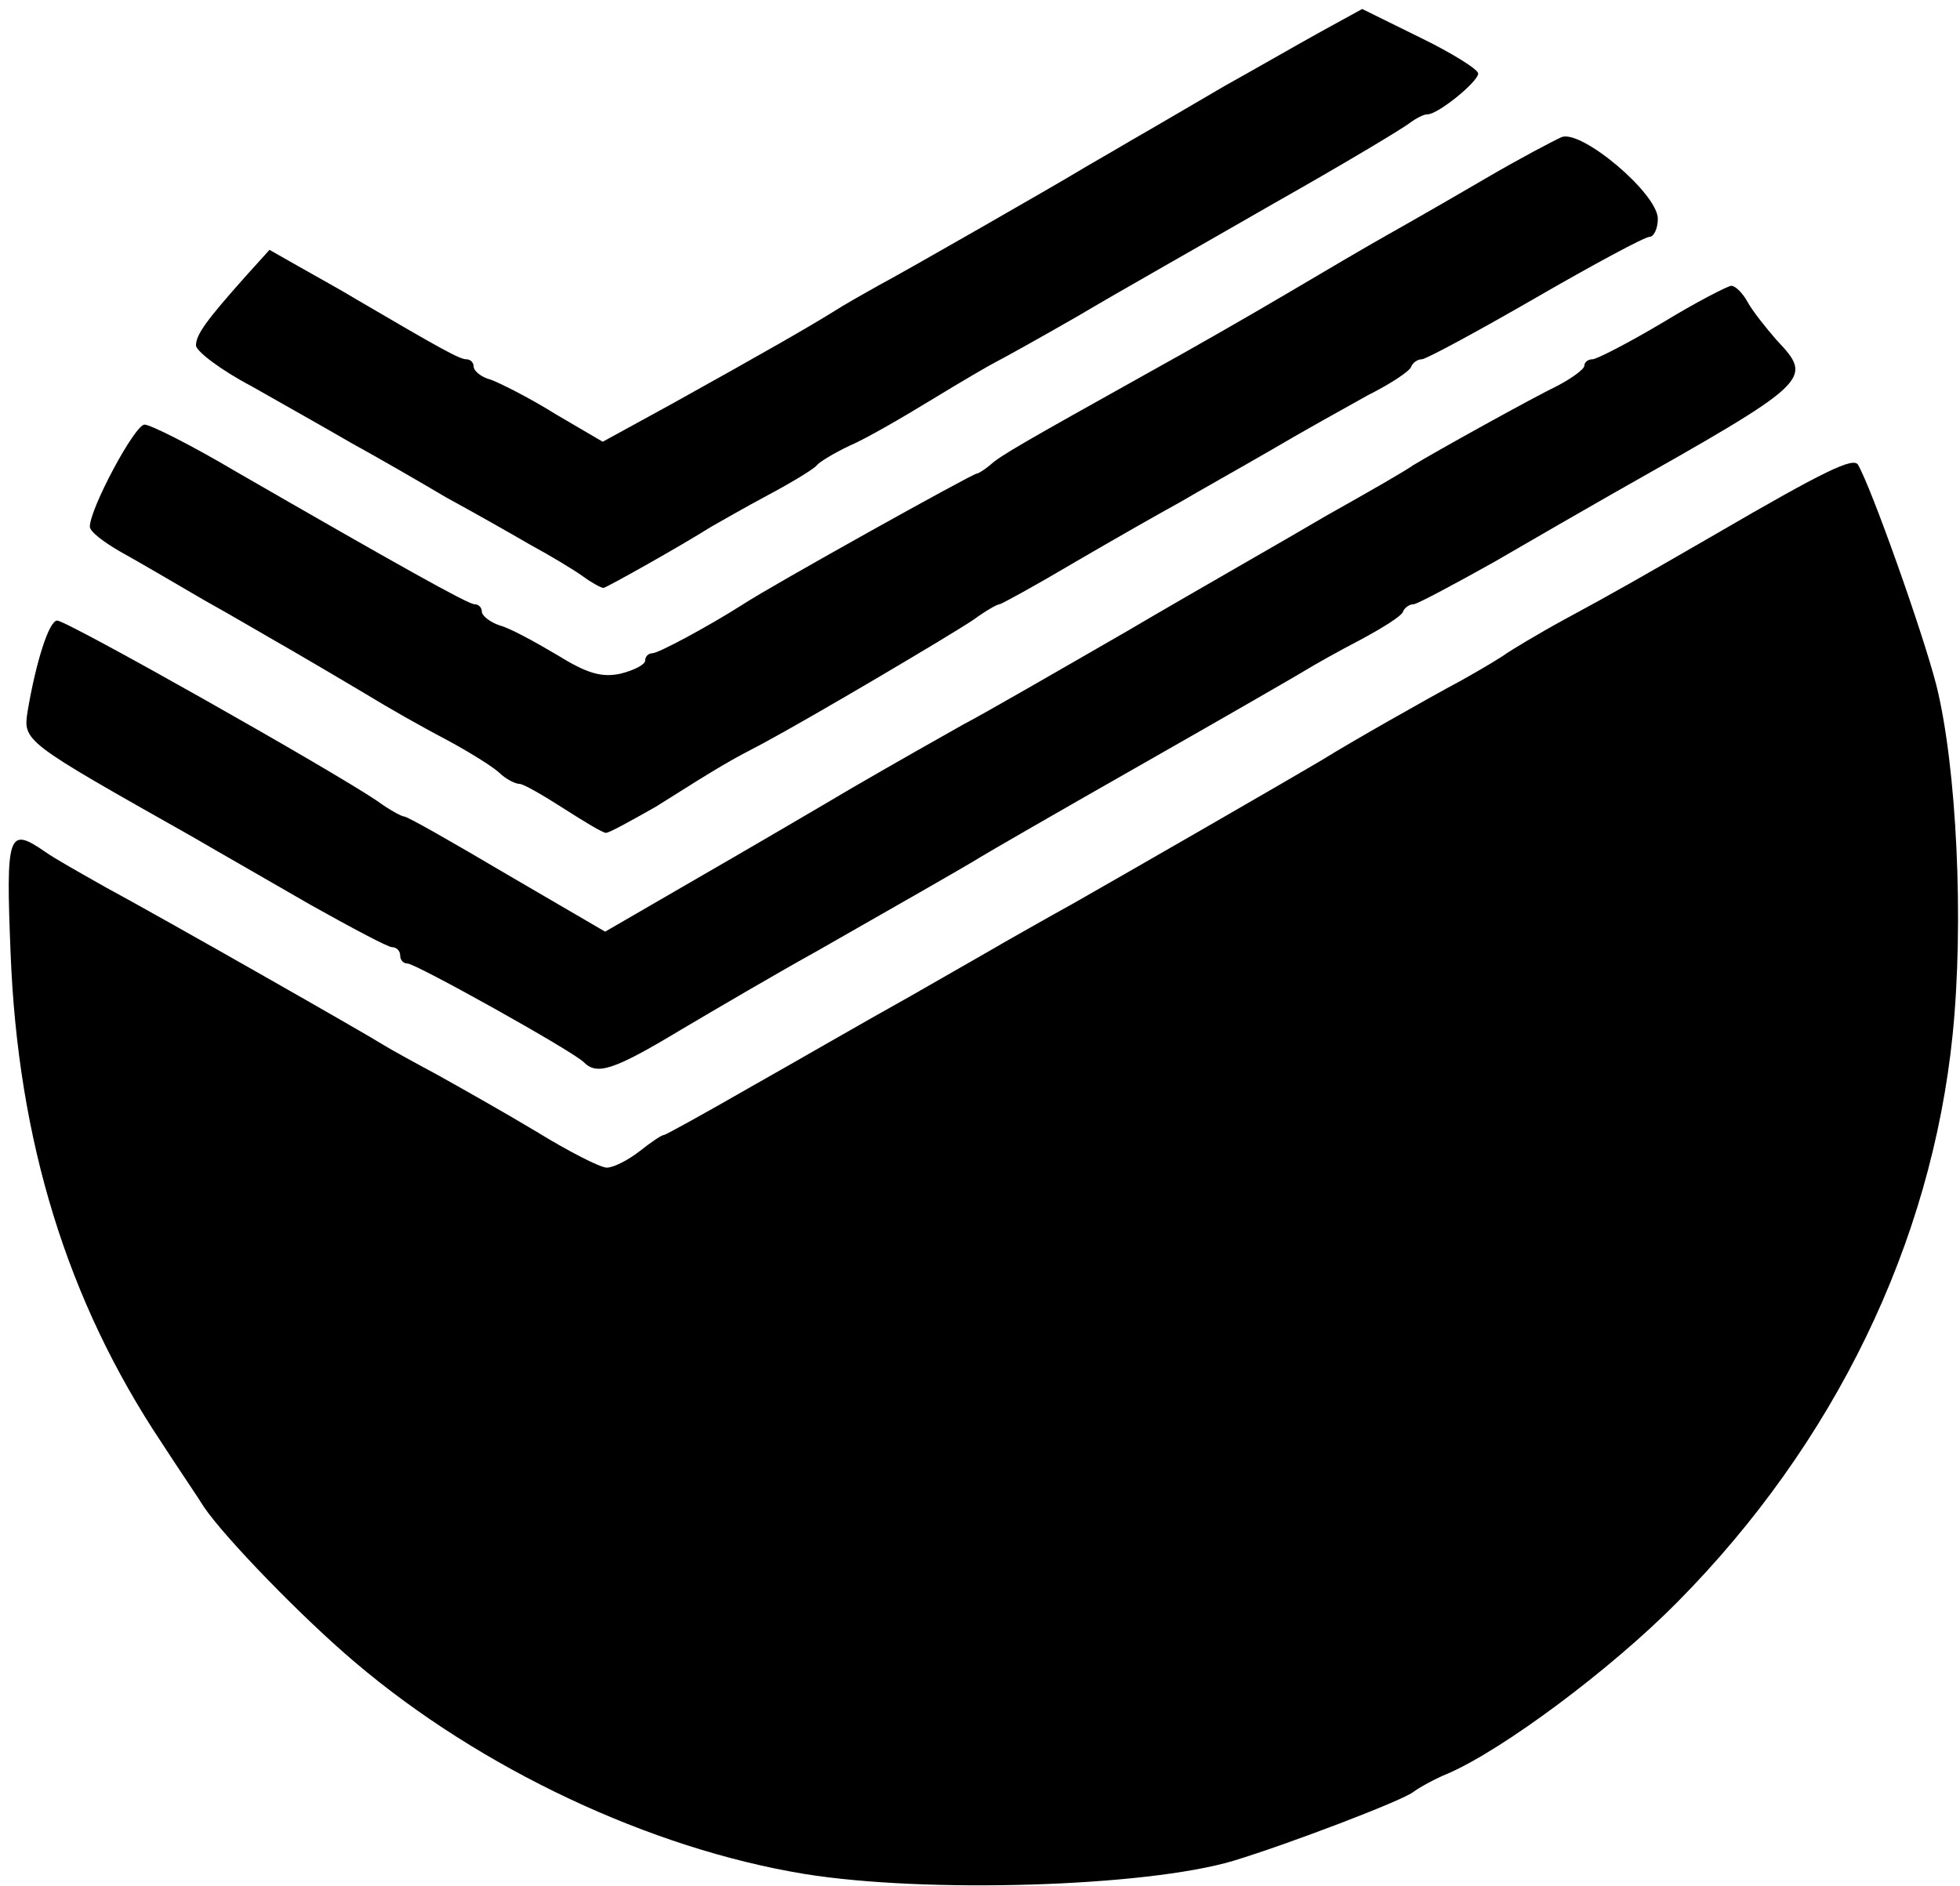 <svg version="1" xmlns="http://www.w3.org/2000/svg" width="240" height="231" viewBox="0 0 2400 2310">
  <path d="M985 2295c-189-31-397-129-550-259-64-54-159-152-185-190-8-13-32-48-52-79-116-174-176-370-185-599-6-148-3-156 42-125 11 8 45 27 75 44 65 35 318 179 340 193 8 5 37 21 65 36 27 15 82 46 122 70 39 24 78 44 86 44s26-9 40-20 27-20 30-20c2 0 49-26 103-57 55-31 143-82 197-112 54-31 105-60 115-66 9-5 49-28 87-49 58-33 251-144 305-176 32-20 127-74 170-97 25-14 50-29 55-33 6-4 37-23 70-41 63-34 96-53 186-105 134-78 168-94 174-85 16 27 79 204 96 270 25 100 34 290 20 428-26 256-145 501-337 695-82 83-214 181-281 210-15 6-35 17-43 23-15 11-151 63-220 84-108 32-377 40-525 16z"/>
  <path d="M715 1301c-14-14-206-121-216-121-5 0-9-4-9-10 0-5-4-10-10-10-5 0-50-24-100-52-50-29-115-66-144-83C27 907 28 908 34 870c10-59 26-110 36-110 12 0 336 183 392 221 15 11 30 19 33 19 4 0 60 32 126 71l120 70 107-62c59-34 148-86 197-115 50-29 110-63 135-77 25-13 115-65 200-114 85-50 196-113 245-142 50-28 97-55 105-61 28-17 145-82 178-98 17-9 32-20 32-24s4-8 10-8c5 0 44-20 86-45 41-25 80-45 84-45 5 0 14 9 20 20s22 31 35 46c46 49 45 50-201 189-30 17-94 54-144 83-50 28-95 52-99 52-5 0-11 4-13 9-1 5-25 20-53 35-27 14-57 31-65 36s-98 57-200 115-192 110-200 115c-21 13-102 59-200 115-47 26-122 70-166 96-83 50-103 56-119 40z"/>
  <path d="M690 990c-25-16-49-30-54-30s-17-6-25-14c-9-8-38-26-66-41-27-14-71-39-97-55-25-15-66-39-90-53-23-13-72-42-108-62-36-21-82-48-102-59-21-12-38-25-38-31 0-22 55-125 67-125 7 0 57 25 111 57 196 113 285 163 293 163 5 0 9 4 9 9s10 13 22 17c12 3 43 20 70 36 37 23 55 28 78 23 16-4 30-11 30-16s4-9 9-9c7 0 67-32 111-60 35-23 281-160 286-160 2 0 10-5 17-11 12-11 40-27 194-113 49-27 124-70 168-96s100-59 125-73 79-45 120-69 83-46 92-50c24-10 118 69 118 100 0 12-5 22-10 22-6 0-69 34-140 75s-134 75-139 75-11 4-13 9c-1 5-25 21-53 35-27 15-81 45-120 68-38 22-88 50-110 63-22 12-80 45-128 73-49 29-91 52-93 52-3 0-17 8-32 19-30 20-194 117-257 151-42 22-48 25-132 78-30 17-57 32-61 32s-27-14-52-30z"/>
  <path d="M714 706c-11-8-41-26-65-39-24-14-70-40-103-58-32-19-84-49-115-66-31-18-86-49-123-70-38-20-68-43-68-50 0-13 12-30 62-86l28-31 37 21c21 12 52 29 70 40 104 61 126 73 134 73 5 0 9 4 9 9s9 13 21 16c11 4 47 22 79 42l58 34 84-46c117-65 169-95 198-113 14-9 39-23 55-32 34-18 222-126 245-140 8-5 38-22 65-38 28-16 79-46 115-67 36-20 88-50 117-66l51-28 71 35c39 19 71 39 71 44 0 10-49 50-62 50-5 0-14 5-21 10-7 6-82 51-167 99-85 49-193 110-240 138-47 27-92 52-100 56s-44 25-80 47-81 48-100 56c-19 9-37 20-40 24s-29 20-59 36-61 34-70 39c-38 24-129 75-132 75s-14-6-25-14z"/>
</svg>
